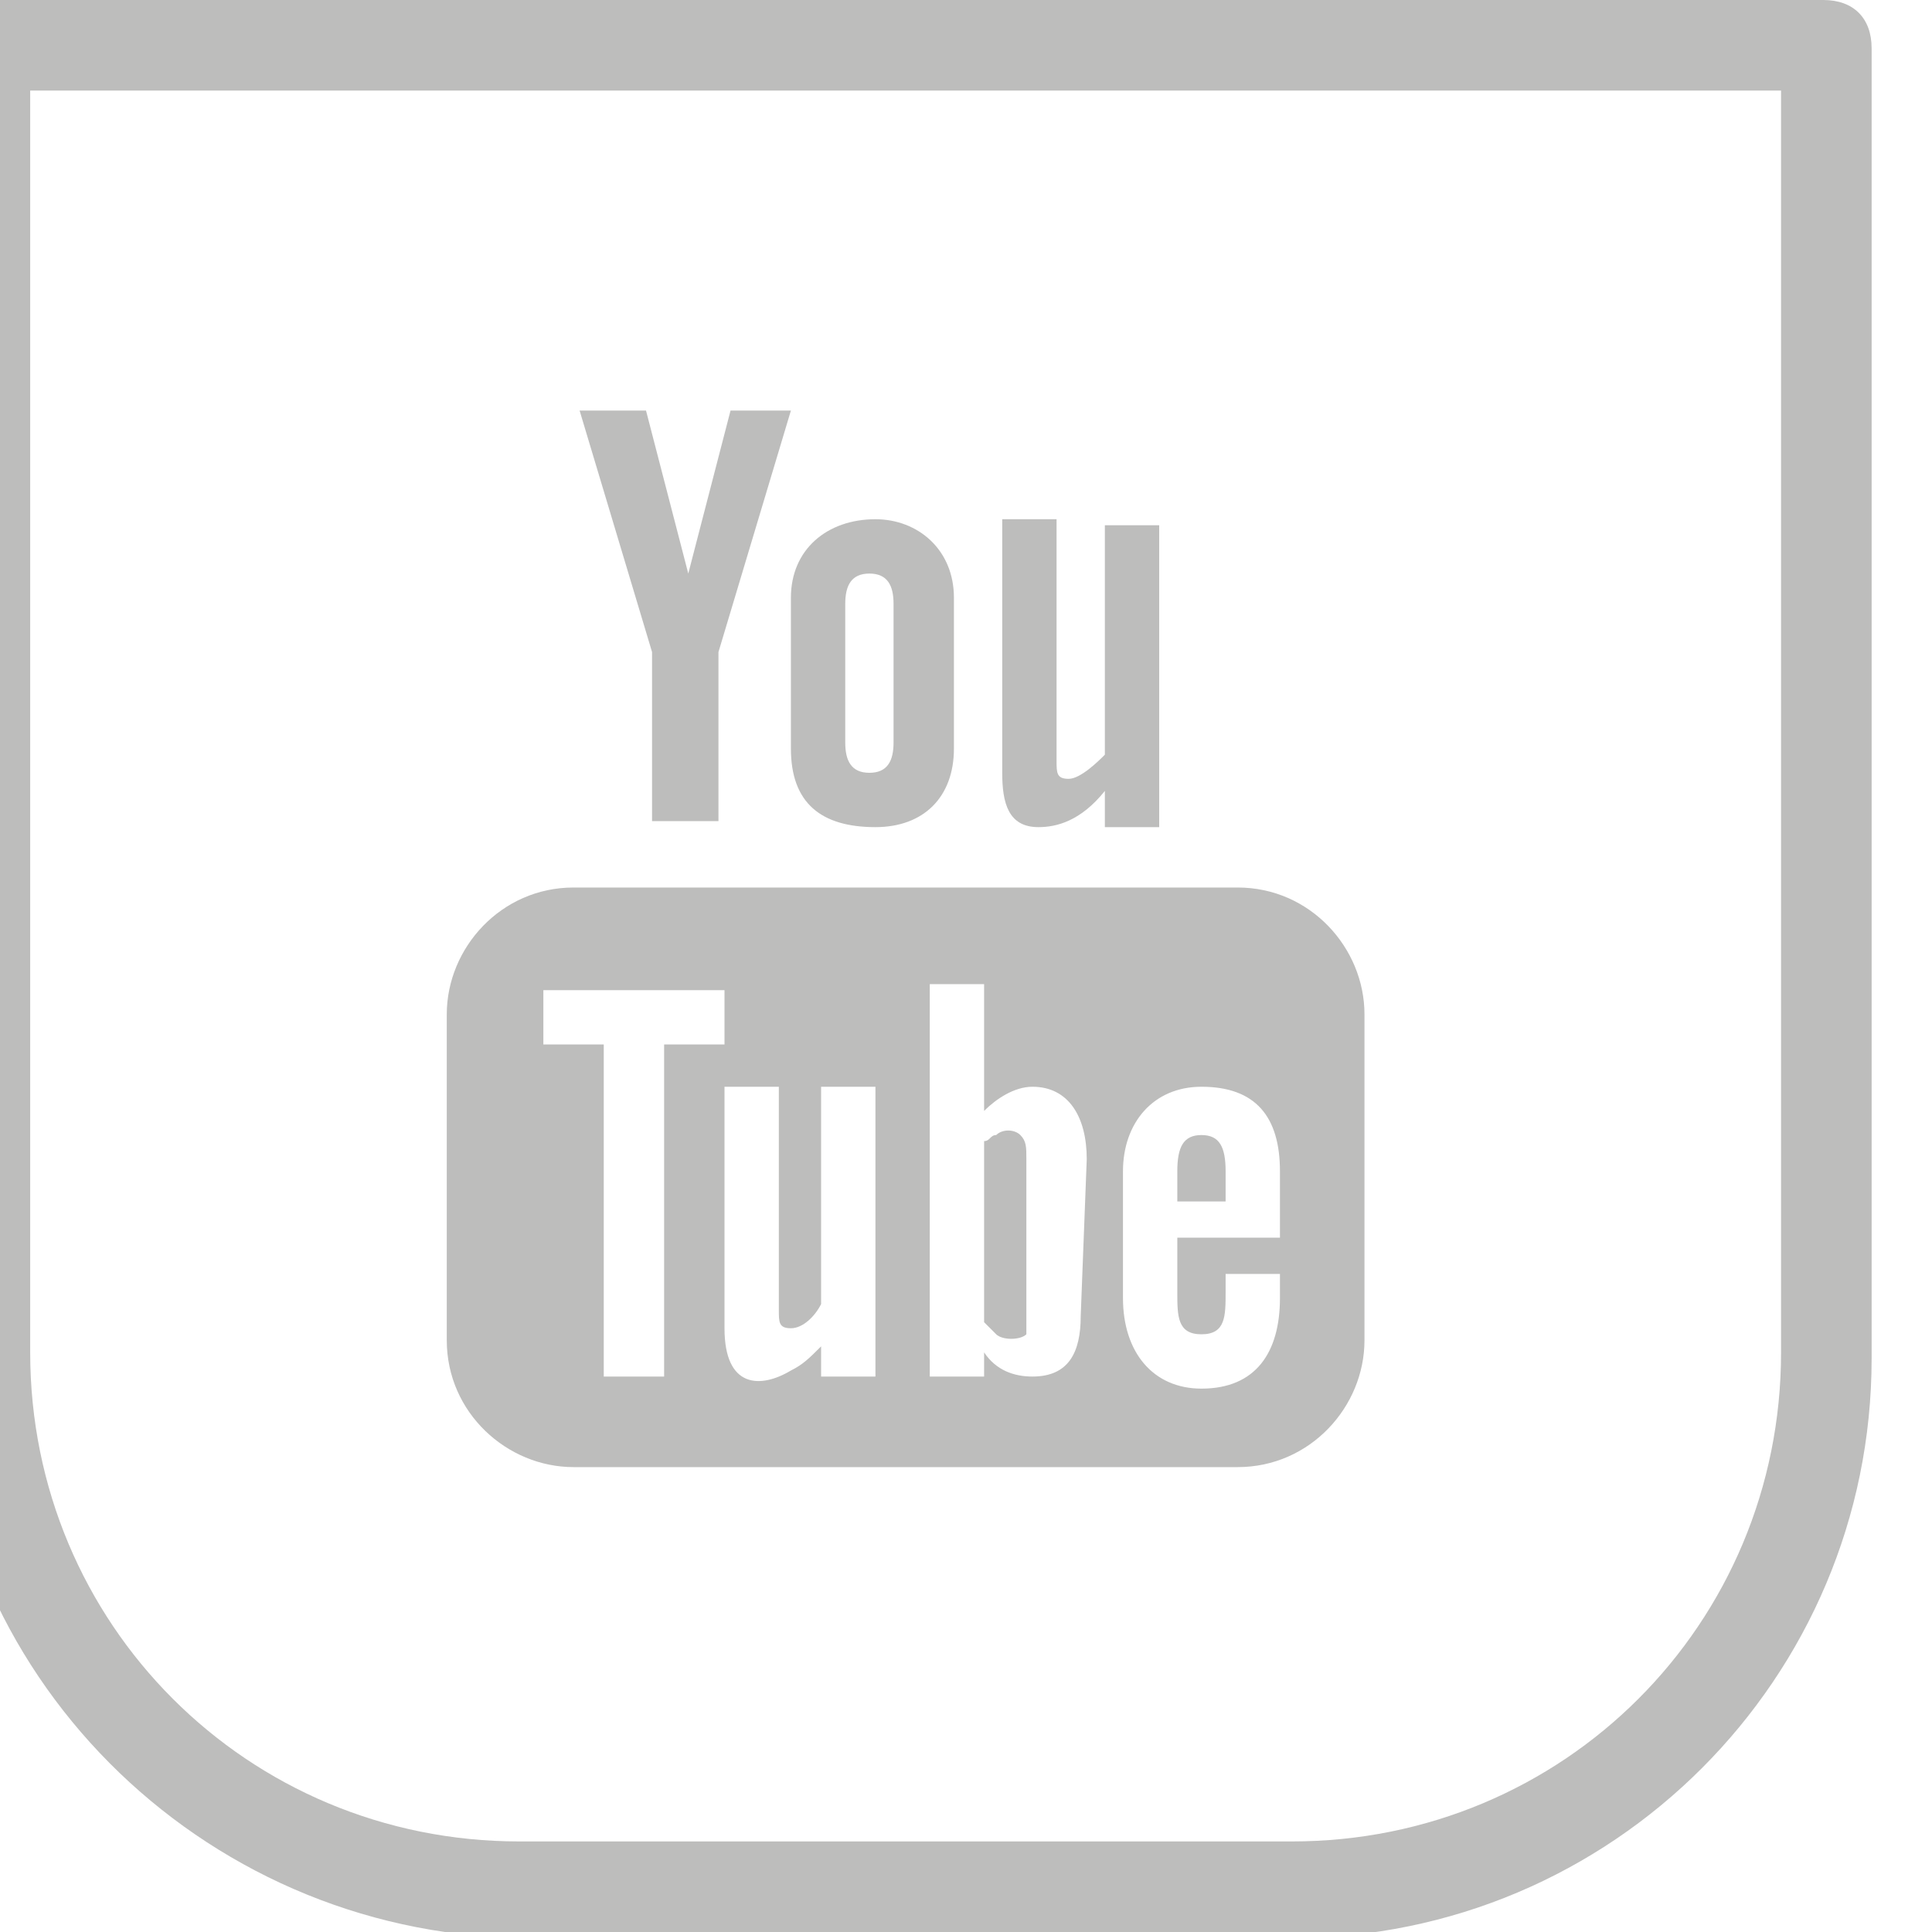 <?xml version="1.0" encoding="utf-8"?>
<!-- Generator: Adobe Illustrator 25.4.0, SVG Export Plug-In . SVG Version: 6.00 Build 0)  -->
<svg version="1.1" id="Capa_1" xmlns="http://www.w3.org/2000/svg" xmlns:xlink="http://www.w3.org/1999/xlink" x="0px" y="0px"
	 viewBox="0 0 32 32" style="enable-background:new 0 0 32 32;" xml:space="preserve">
<style type="text/css">
	.st0{display:none;}
	.st1{display:inline;fill:#7C7C7C;stroke:#1D1D1B;stroke-miterlimit:10;}
	.st2{display:inline;}
	.st3{fill:#2B2622;}
	.st4{fill:#FF5959;}
	.st5{fill:#FFFFFF;}
	.st6{fill:none;stroke:#2B2622;stroke-width:1.5;stroke-linecap:round;stroke-linejoin:round;stroke-miterlimit:10;}
	.st7{fill:#64605D;}
	.st8{fill:#FF5A5D;}
	.st9{fill:none;stroke:#F9F9F9;stroke-miterlimit:10;}
	.st10{fill:none;stroke:#BAB7B5;stroke-miterlimit:10;}
	.st11{fill:none;stroke:#FF5A5D;stroke-width:2;stroke-linecap:round;stroke-linejoin:round;stroke-miterlimit:10;}
	.st12{fill:#BDBDBC;}
	.st13{fill:#2E2925;}
	.st14{clip-path:url(#SVGID_00000078741773533702339120000005255904267958911150_);}
	.st15{clip-path:url(#SVGID_00000030451183014930474130000008469926762724969662_);}
</style>
<path class="st12" d="M17.2,13.7c0.3,0,0.7-0.1,1.1-0.6v0.6h0.9v-5h-0.9v3.8c-0.1,0.1-0.4,0.4-0.6,0.4c-0.2,0-0.2-0.1-0.2-0.3V8.6
	h-0.9v4.2C16.6,13.3,16.7,13.7,17.2,13.7"/>
<path class="st12" d="M13.1,12.4c0,0.9,0.5,1.3,1.4,1.3c0.8,0,1.3-0.5,1.3-1.3V9.9c0-0.8-0.6-1.3-1.3-1.3c-0.8,0-1.4,0.5-1.4,1.3
	V12.4z M14,10c0-0.3,0.1-0.5,0.4-0.5c0.3,0,0.4,0.2,0.4,0.5v2.3c0,0.3-0.1,0.5-0.4,0.5c-0.3,0-0.4-0.2-0.4-0.5V10z"/>
<polygon class="st12" points="10.8,13.6 11.9,13.6 11.9,10.8 13.1,6.8 12.1,6.8 11.4,9.5 10.7,6.8 9.6,6.8 10.8,10.8 "/>
<path class="st12" d="M20.5,14.7h-11c-1.2,0-2.1,1-2.1,2.1v5.4c0,1.2,1,2.1,2.1,2.1h11c1.2,0,2.1-1,2.1-2.1v-5.4
	C22.6,15.7,21.7,14.7,20.5,14.7 M11,22.8h-1v-5.5h-1v-0.9H12v0.9h-1V22.8z M14.5,22.8h-0.9v-0.5c-0.2,0.2-0.3,0.3-0.5,0.4
	C12.6,23,12,23,12,22v-4h0.9v3.7c0,0.2,0,0.3,0.2,0.3c0.2,0,0.4-0.2,0.5-0.4V18h0.9L14.5,22.8L14.5,22.8z M17.9,21.8
	c0,0.6-0.2,1-0.8,1c-0.3,0-0.6-0.1-0.8-0.4v0.4h-0.9v-6.5h0.9v2.1c0.2-0.2,0.5-0.4,0.8-0.4c0.6,0,0.9,0.5,0.9,1.2L17.9,21.8
	L17.9,21.8z M21.2,20.5h-1.7v0.9c0,0.4,0,0.7,0.4,0.7c0.4,0,0.4-0.3,0.4-0.7v-0.3h0.9v0.4c0,0.9-0.4,1.5-1.3,1.5
	c-0.8,0-1.3-0.6-1.3-1.5v-2.1c0-0.8,0.5-1.4,1.3-1.4c0.9,0,1.3,0.5,1.3,1.4L21.2,20.5L21.2,20.5z"/>
<path class="st12" d="M19.9,18.8c-0.3,0-0.4,0.2-0.4,0.6v0.5h0.8v-0.5C20.3,19,20.2,18.8,19.9,18.8"/>
<path class="st12" d="M16.5,18.8c-0.1,0-0.1,0.1-0.2,0.1v3c0.1,0.1,0.1,0.1,0.2,0.2c0.1,0.1,0.4,0.1,0.5,0C17,22,17,21.9,17,21.7
	v-2.5c0-0.2,0-0.3-0.1-0.4C16.8,18.7,16.6,18.7,16.5,18.8"/>
<path class="st12" d="M31,0.8v21.7c0,5.3-4.3,9.6-9.6,9.6H8.6C3.3,32-1,27.7-1,22.4V0.8C-1,0.3-0.7,0-0.3,0h30.5
	C30.7,0,31,0.3,31,0.8 M0.5,22.4c0,4.5,3.6,8.1,8.1,8.1h12.8c4.5,0,8.1-3.6,8.1-8.1V1.5h-29L0.5,22.4L0.5,22.4z"/>
</svg>
